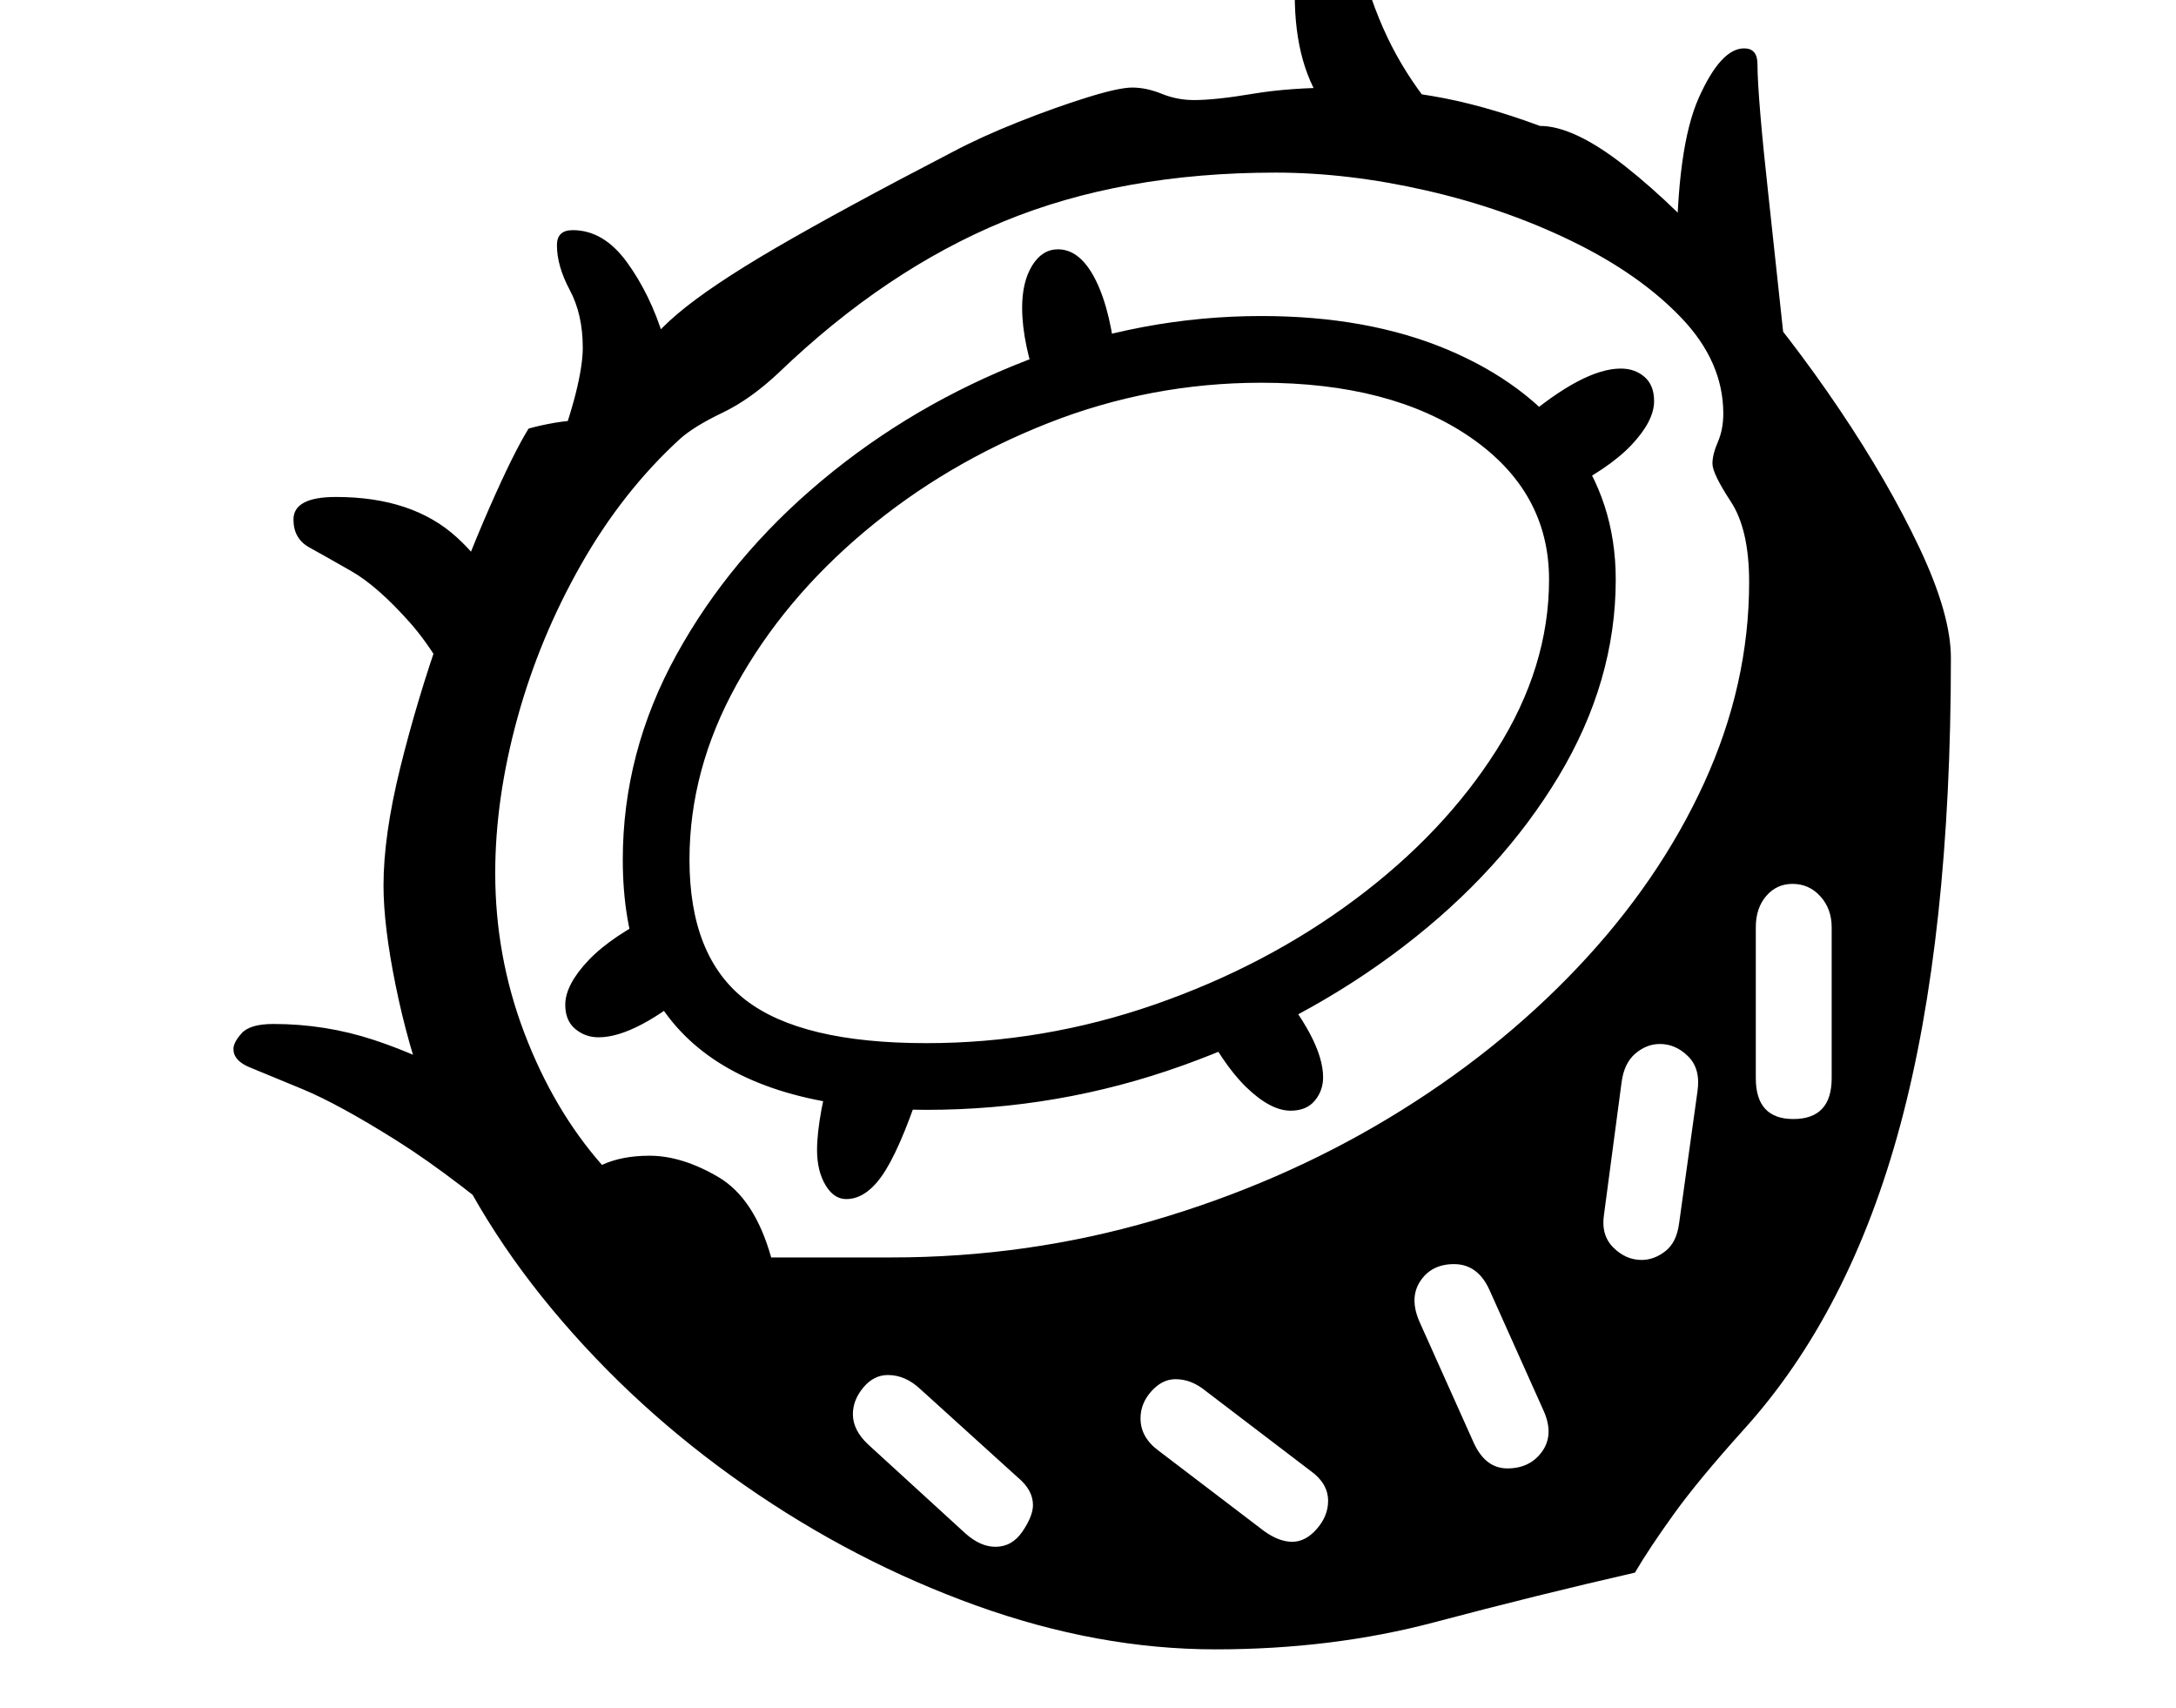 <svg xmlns="http://www.w3.org/2000/svg" viewBox="-10 0 2610 2048"><path d="M1448 1978q-141 0-287-52.5t-277.5-144-231-211T503 1318q-24-65-38.5-136.5T450 1062q0-60 20-141t49-163.5T577 609t47-95q14-4 31.5-7t33.5-3q15 0 27 1.5t22 5.5q0-39 12.5-70t52-64.5T921 297t212-115q34-18 78-35.5t82.5-29.5 54.5-12q17 0 35.5 7.5t38.5 7.5q26 0 70.5-7.5T1597 105q50 0 110 10t130 36q41 0 102.5 48.5t129.5 126 127 165 96.5 167T2330 789q0 334-60.5 559.5T2081 1715q-54 60-83.5 101t-46.5 70q-118 27-240.5 59.5T1448 1978zm-812-480q-100-86-170-130t-113.5-62-63-26-19.5-22q0-8 10-19t38-11q62 0 120 19t120 54zm548 357q20 0 32.5-18.5t12.5-31.5q0-18-18-33l-117-106q-18-17-39-17-17 0-29.5 15t-12.5 32q0 19 18 36l117 107q18 16 36 16zm-476-611q-16 0-28-10t-12-29q0-24 28-53.5t86-57.5l45 87q-74 63-119 63zm297 194q-15 0-25-17t-10-42q0-20 5.5-49.5T990 1277l110 9q-26 82-47.5 117t-47.5 35zM561 880q-40-89-79-133t-70.5-62-50.5-28.5-19-33.5q0-27 51-27 92 0 145 48.5t53 99.5zm979 969q16 0 29.5-15.5t13.5-33.5q0-21-21-36l-126-96q-17-14-36-14-16 0-29 14.5t-13 32.5q0 23 22 39l126 96q18 13 34 13zm258-88q27 0 41.5-20t2.5-48l-65-145q-14-32-43-32-27 0-40.5 20.5t-.5 49.5l65 145q14 30 40 30zm-260-429q-24 0-53-28t-58-86l87-45q63 74 63 119 0 16-10 28t-29 12zM652 559q20-53 28.5-87t8.5-55q0-40-15.5-69T658 294q0-18 19-18 37 0 65 38.5t44 90.5 16 94zm449 772q-183 0-273.5-74.5T737 1031q0-129 64.5-246t174-208.5T1222 432t281-53q127 0 222.5 40t149 111 53.5 165q0 122-68.5 236t-186 204-265.5 143-307 53zm0-80q141 0 274.5-46.5t240-126 169.5-179 63-204.5q0-106-95-171t-250-65q-133 0-256 48.5t-220 130T873.5 821 817 1031q0 116 67 168t217 52zm-186 257h144q163 0 315-44.5t281.5-122.5 227-181T2034 939t54-241q0-63-22-96.5t-22-45.5q0-11 6.5-26t6.5-34q0-62-50-114.5t-131-92-175-61-181-21.5q-184 0-326 58.5T924 447q-34 32-67.5 48T806 526q-69 63-119 151t-76.5 184.5T584 1047q0 100 35 192t93 158q24-11 57-11 39 0 82.5 25.5T915 1508zm1044 3q15 0 28.5-10.5t16.5-33.5l22-158q4-27-11-42t-34-15q-16 0-29.5 11.5T1935 1298l-21 158q-4 25 11 40t34 15zM1237 469q-21-57-21-100 0-31 12-50.5t31-19.5q27 0 45.5 37.5T1329 440zm904 873q46 0 46-49v-181q0-22-13.5-37t-33.5-15q-19 0-31.5 14.5T2096 1112v181q0 49 45 49zm-281-750-45-87q74-63 119-63 17 0 28.5 10t11.5 29q0 24-27.5 53t-86.5 58zm-130-437-148-23q-39-51-39-138 0-43 9.5-69.5T1578-102q13 0 25.5 20.5T1631-14q16 50 40 90.5t59 78.5zm403 282-132-125q0-135 26.5-194.5T2082 58q16 0 16 19t3.5 60.5 9.5 95.5z"/></svg>